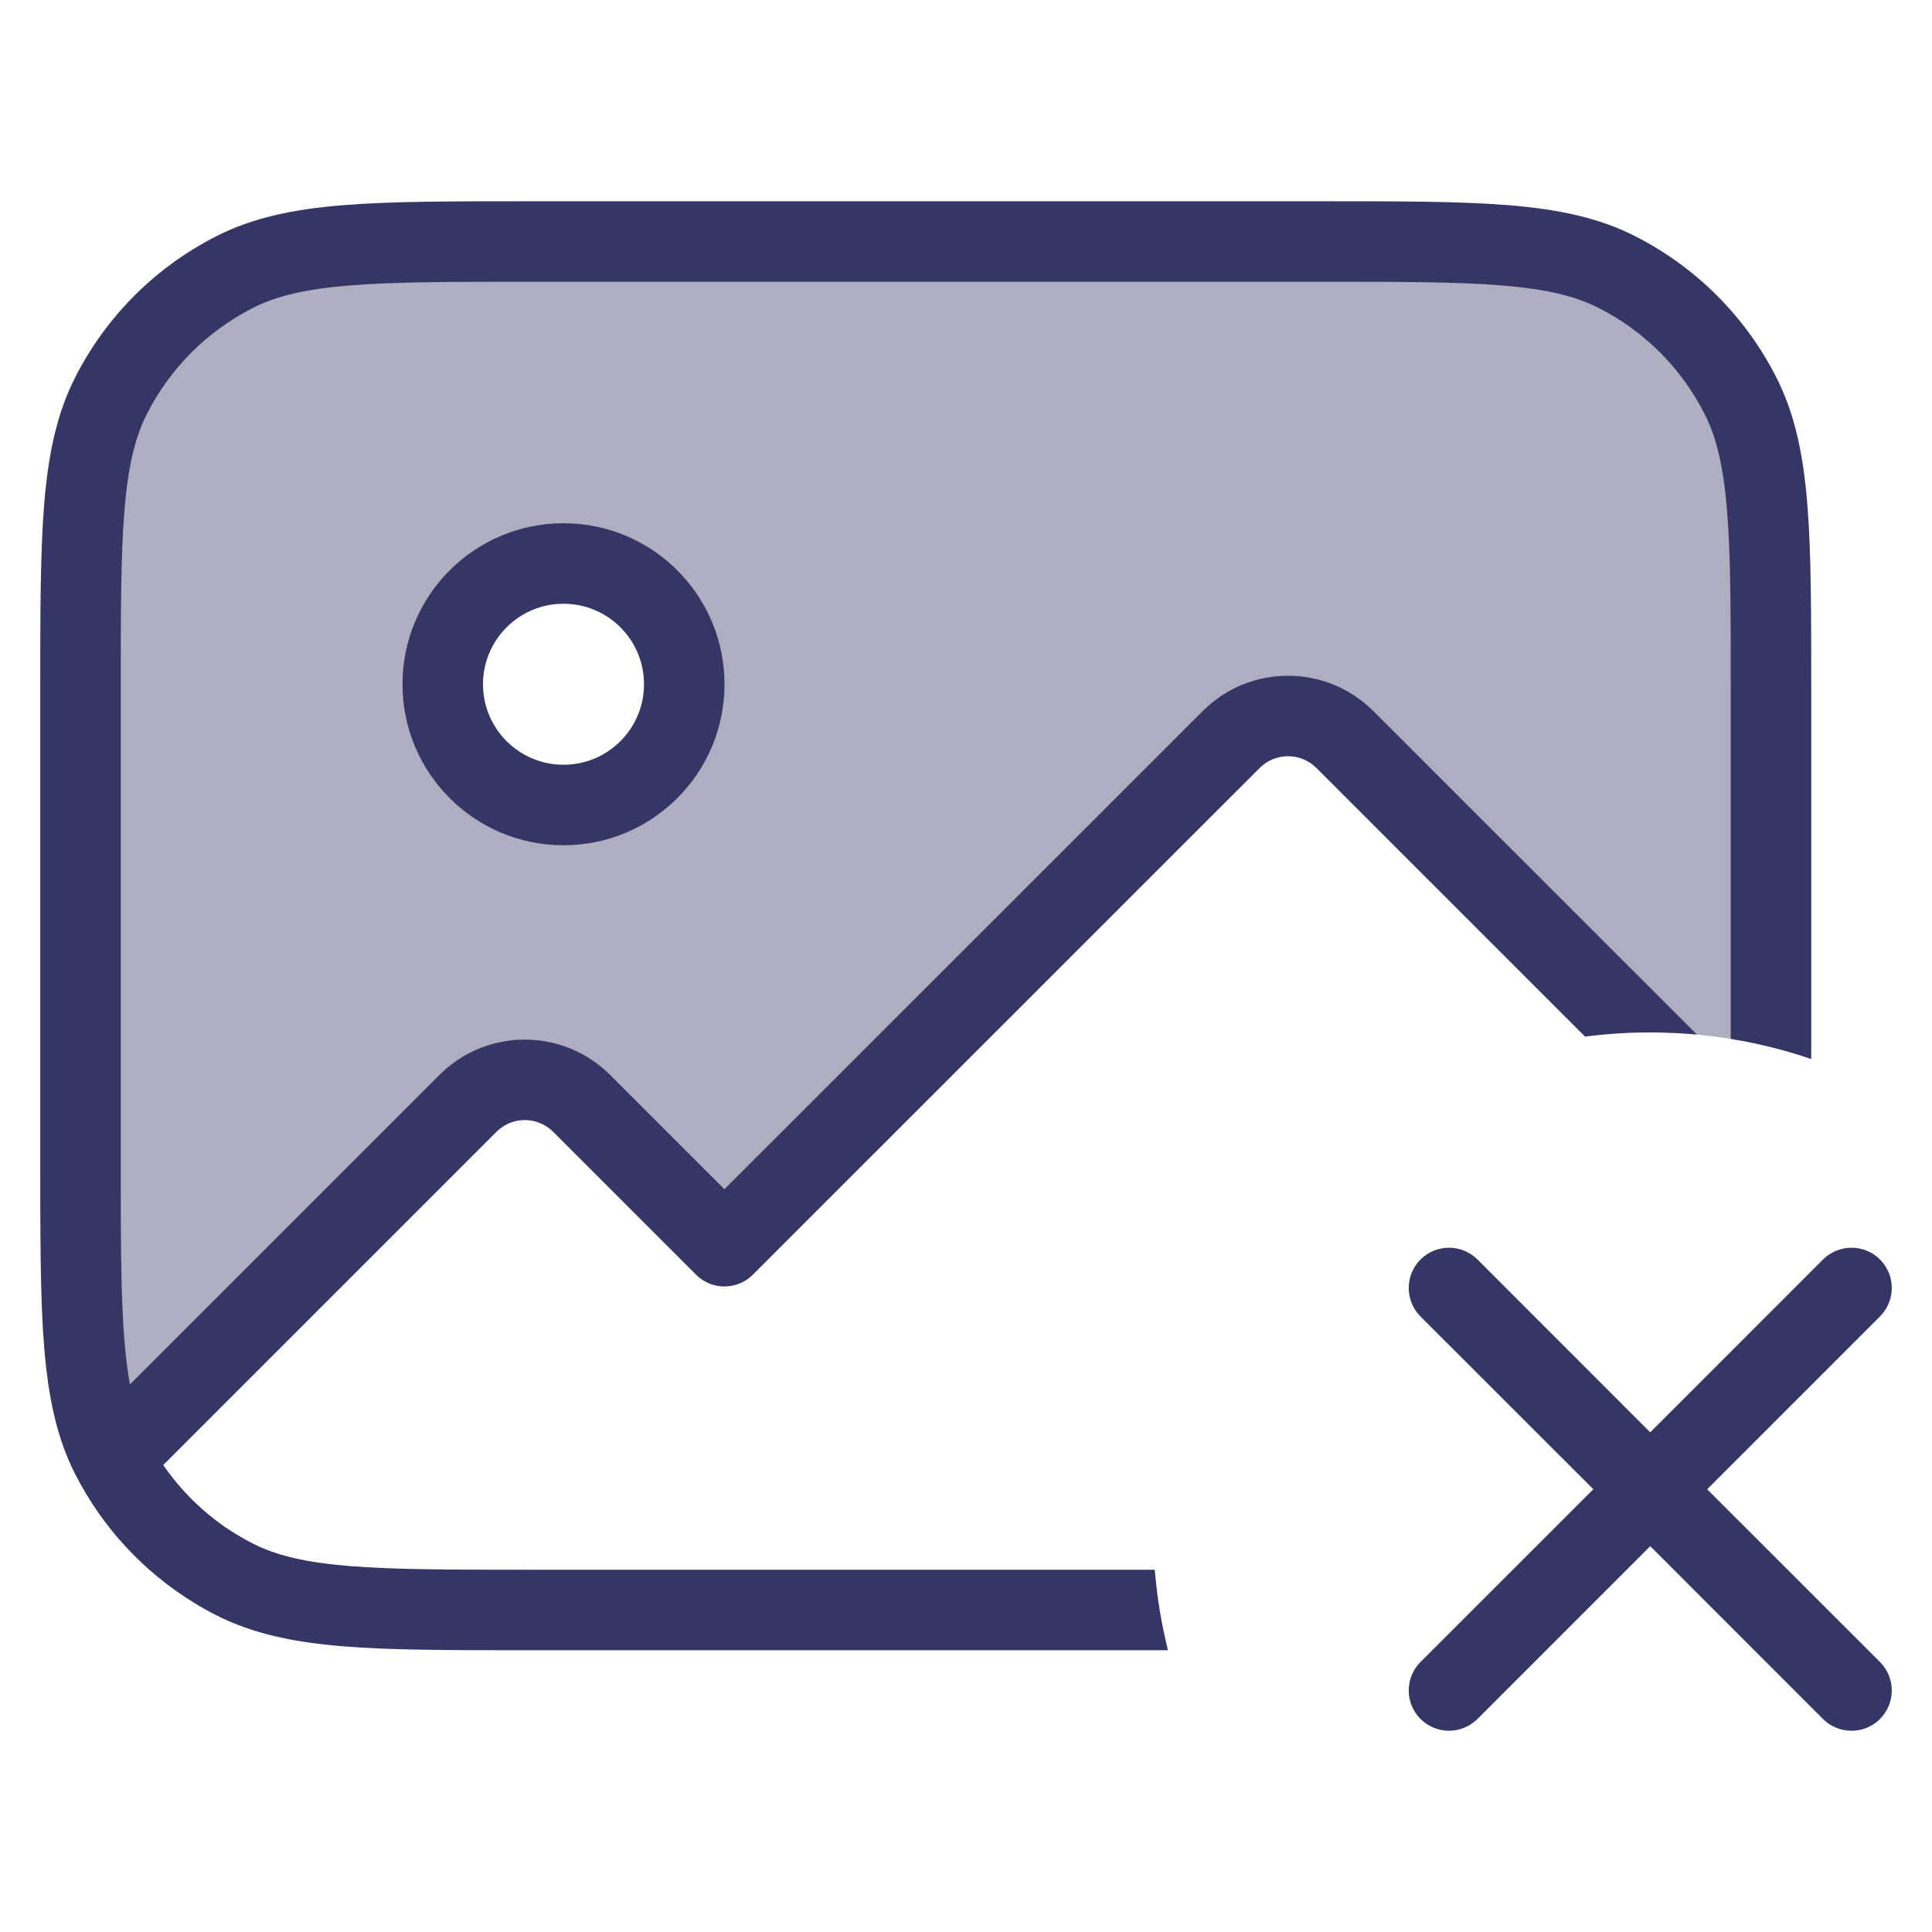 <svg width="24" height="24" viewBox="0 0 24 24" fill="none" xmlns="http://www.w3.org/2000/svg">
<path opacity="0.4" fill-rule="evenodd" clip-rule="evenodd" d="M1.381 4.911C1 5.66 1 6.64 1 8.6V14.4C1 16.36 1 17.34 1.381 18.089C1.64 18.595 2.016 19.029 2.475 19.355C2.026 19.036 1.656 18.614 1.398 18.122L5.812 13.707C6.202 13.317 6.836 13.317 7.226 13.707L8.999 15.481L15.293 9.187C15.683 8.797 16.317 8.797 16.707 9.187L20.347 12.827C20.398 12.826 20.449 12.825 20.5 12.825C21.017 12.825 21.52 12.889 22 13.008V8.6C22 6.64 22 5.66 21.619 4.911C21.283 4.252 20.747 3.717 20.089 3.381C19.34 3 18.36 3 16.4 3H6.6C4.64 3 3.66 3 2.911 3.381C2.252 3.717 1.717 4.252 1.381 4.911ZM8.5 8.5C8.5 9.328 7.828 10 7 10C6.172 10 5.5 9.328 5.5 8.5C5.5 7.672 6.172 7 7 7C7.828 7 8.5 7.672 8.5 8.5Z" fill="#353566"/>
<path d="M6.578 2.5C5.617 2.5 4.865 2.5 4.261 2.549C3.646 2.599 3.141 2.703 2.684 2.936C1.931 3.319 1.319 3.931 0.936 4.684C0.703 5.14 0.6 5.646 0.549 6.26C0.5 6.864 0.5 7.616 0.5 8.577V14.422C0.5 15.383 0.5 16.135 0.549 16.739C0.6 17.354 0.703 17.859 0.936 18.316C1.272 18.974 1.782 19.525 2.409 19.909C2.498 19.964 2.59 20.016 2.684 20.064C3.141 20.296 3.646 20.4 4.261 20.451C4.865 20.5 5.617 20.5 6.578 20.5H14.509C14.428 20.176 14.373 19.842 14.345 19.5H6.6C5.612 19.5 4.901 19.499 4.342 19.454C3.789 19.409 3.43 19.322 3.138 19.173C3.037 19.121 2.939 19.064 2.844 19.002C2.523 18.789 2.246 18.516 2.028 18.199L6.166 14.061C6.361 13.865 6.677 13.865 6.873 14.061L8.646 15.834C8.739 15.928 8.867 15.981 8.999 15.981C9.132 15.981 9.259 15.928 9.353 15.834L15.647 9.541C15.842 9.345 16.158 9.345 16.354 9.541L19.69 12.877C19.955 12.843 20.226 12.825 20.5 12.825C20.695 12.825 20.888 12.834 21.079 12.851L17.061 8.834C16.475 8.248 15.525 8.248 14.94 8.834L8.999 14.773L7.58 13.354C6.994 12.768 6.044 12.768 5.458 13.354L1.614 17.198C1.585 17.04 1.563 16.862 1.546 16.658C1.5 16.099 1.5 15.388 1.5 14.4V8.6C1.5 7.611 1.5 6.9 1.546 6.342C1.591 5.789 1.678 5.43 1.827 5.138C2.115 4.573 2.574 4.114 3.138 3.827C3.43 3.678 3.789 3.591 4.342 3.546C4.901 3.5 5.612 3.5 6.6 3.5H16.4C17.389 3.5 18.1 3.5 18.658 3.546C19.211 3.591 19.57 3.678 19.862 3.827C20.427 4.114 20.886 4.573 21.173 5.138C21.322 5.43 21.409 5.789 21.454 6.342C21.5 6.9 21.5 7.611 21.5 8.6V12.905C21.844 12.961 22.178 13.046 22.5 13.156V8.577C22.5 7.616 22.5 6.864 22.451 6.26C22.401 5.646 22.297 5.14 22.064 4.684C21.681 3.931 21.069 3.319 20.316 2.936C19.86 2.703 19.354 2.599 18.74 2.549C18.136 2.5 17.384 2.5 16.423 2.5H6.578Z" fill="#353566"/>
<path fill-rule="evenodd" clip-rule="evenodd" d="M5 8.5C5 7.395 5.895 6.5 7 6.5C8.105 6.5 9 7.395 9 8.5C9 9.604 8.105 10.5 7 10.5C5.895 10.5 5 9.604 5 8.5ZM7 7.5C6.448 7.5 6 7.947 6 8.5C6 9.052 6.448 9.5 7 9.5C7.552 9.5 8 9.052 8 8.5C8 7.947 7.552 7.5 7 7.5Z" fill="#353566"/>
<path d="M23.354 21.354C23.158 21.549 22.842 21.549 22.646 21.354L20.5 19.207L18.354 21.353C18.158 21.549 17.842 21.549 17.646 21.353C17.451 21.158 17.451 20.841 17.646 20.646L19.793 18.5L17.646 16.354C17.451 16.158 17.451 15.842 17.646 15.646C17.842 15.451 18.158 15.451 18.354 15.646L20.5 17.793L22.646 15.646C22.842 15.451 23.158 15.451 23.354 15.646C23.549 15.841 23.549 16.158 23.354 16.353L21.207 18.5L23.354 20.646C23.549 20.842 23.549 21.158 23.354 21.354Z" fill="#353566"/>
</svg>
